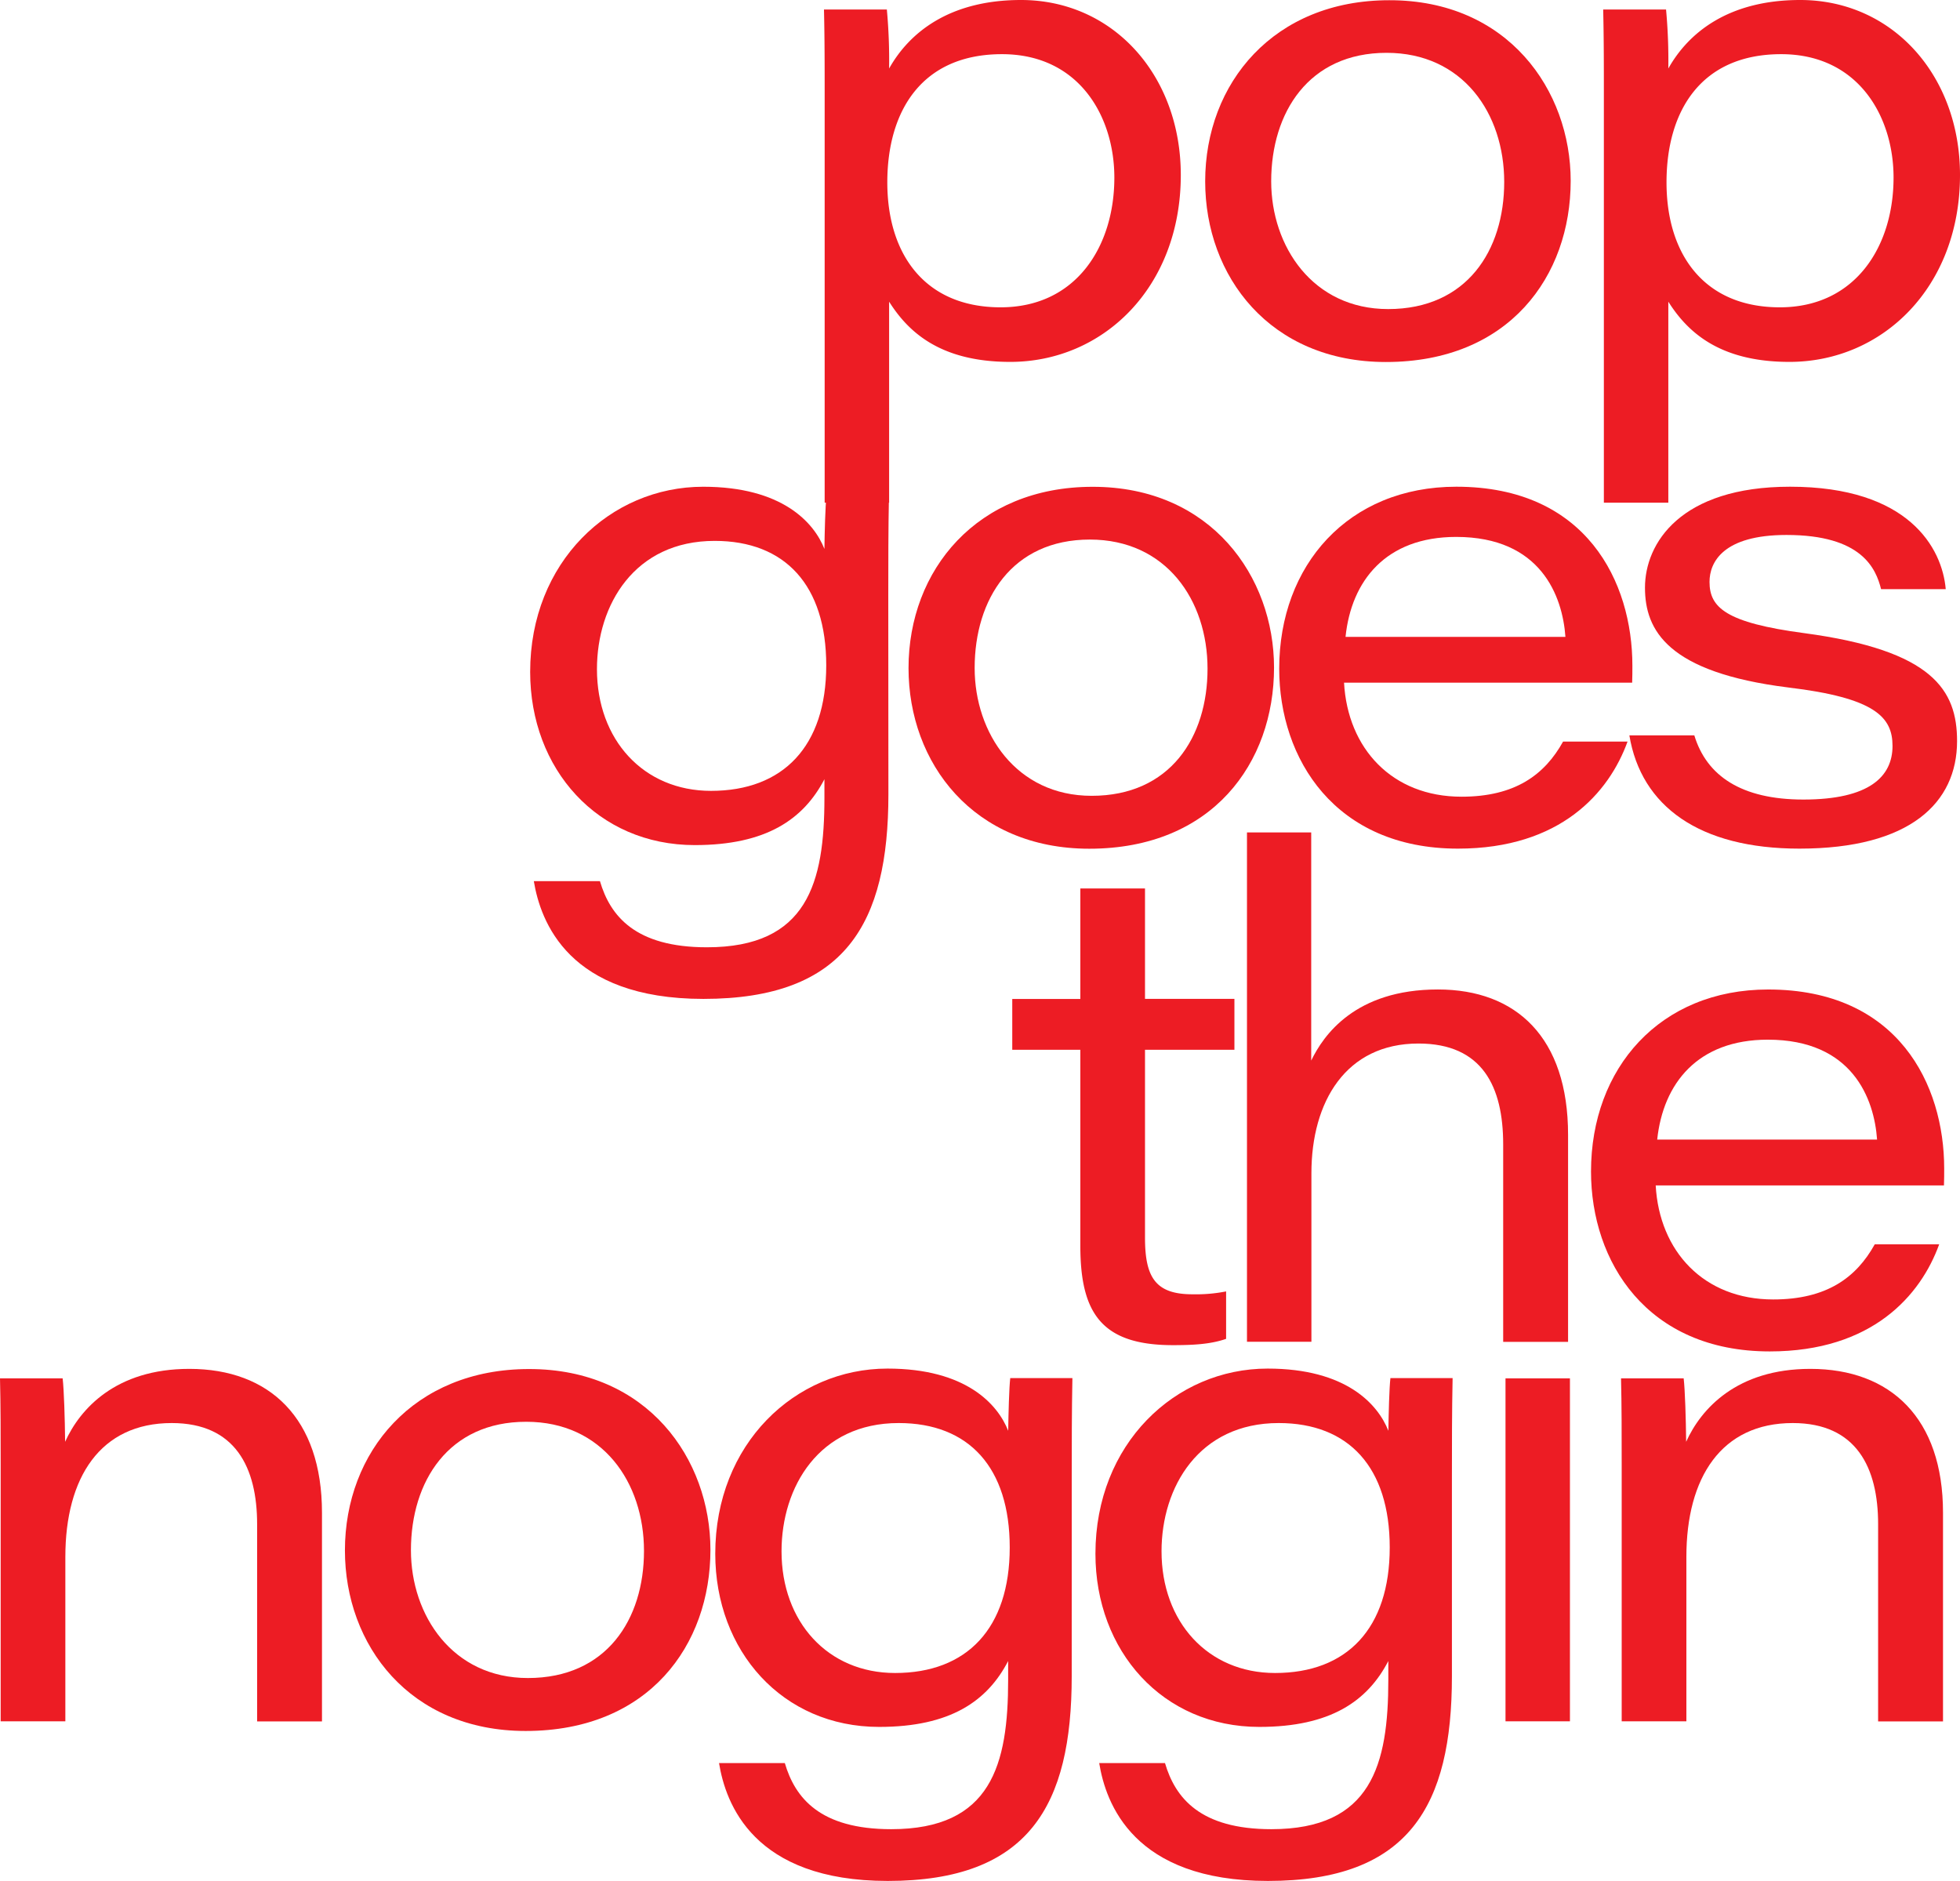 <svg xmlns="http://www.w3.org/2000/svg" viewBox="0 0 681.72 654.2"><defs><style>.cls-1{fill:#ed1c24;}</style></defs><title>Asset 5logo</title><g id="Layer_2" data-name="Layer 2"><g id="Layer_1-2" data-name="Layer 1"><path class="cls-1" d="M589.31,255.74c4.27,14.1,16.38,22.33,37.94,22.33,22.93,0,31-8,31-18.64,0-10-6-16.72-36.29-20.34-41.92-5.24-49.81-19.87-49.81-34.72,0-15.4,12.3-35.1,50.46-35.1,41.28,0,52.91,21.32,54.15,35.62H654.27c-1.81-7.18-6.69-18.84-32.9-18.84-22.08,0-26.77,9.51-26.77,16.32,0,8.89,5.62,14.2,32.91,17.82,44.82,6,53.19,19.86,53.19,37.55,0,21.43-16.33,37.4-54.84,37.4-34.75,0-55.05-14.7-59.14-39.4Z"/><path class="cls-1" d="M309.25,104.92v69.91H286.83V33.07c0-9.9,0-19.87-.24-29.77h21.87a193.66,193.66,0,0,1,.79,20.53C316.24,11.37,330.18,0,355.12,0c32.15,0,55.58,26.32,55.58,60.86,0,39-26.94,65-59.32,65C326.68,125.87,315.7,115.11,309.25,104.92Zm78.34-43.15c0-21.2-12.22-42.93-39.09-42.93-27.78,0-39.88,19.6-39.88,44.61s13.1,43.43,39.4,43.43S387.59,85.66,387.59,61.77Z"/><path class="cls-1" d="M546.31,62.9c0,33.12-21.42,63-64.26,63-40.34,0-62.87-29.84-62.87-62.82,0-34.18,23.87-63,64-63C524.47,0,546.31,31.37,546.31,62.9Zm-104.17.15c0,22.63,14.46,44.44,40.68,44.44,27.33,0,40.37-20.37,40.37-44.21s-14.41-44.91-40.92-44.91C455.18,18.37,442.14,39.14,442.14,63.05Z"/><path class="cls-1" d="M580.27,104.92v69.91H557.85V33.07c0-9.9,0-19.87-.24-29.77h21.87a193.66,193.66,0,0,1,.79,20.53C587.26,11.37,601.2,0,626.14,0c32.15,0,55.58,26.32,55.58,60.86,0,39-26.94,65-59.32,65C597.7,125.87,586.72,115.11,580.27,104.92Zm78.34-43.15c0-21.2-12.22-42.93-39.09-42.93-27.78,0-39.88,19.6-39.88,44.61s13.1,43.43,39.41,43.43S658.61,85.66,658.61,61.77Z"/><path class="cls-1" d="M309,276.24c0,44.88-14.9,71.16-64.33,71.16-47,0-56.67-26.95-59-40.95h23c3.57,12.12,12.3,23,37.2,23,35,0,40.88-22.45,40.88-52V271c-7.27,13.91-20.2,22.91-45.09,22.91-33.83,0-57.26-26.45-57.26-60.24,0-38.19,27.87-64.39,60.18-64.39,27.42,0,38.52,12.39,42.17,21.63.07-5.76.31-15,.71-18.33h21.73c-.23,11.54-.23,23.08-.23,34.62ZM207.63,232.73c0,24.51,16.15,42.32,39.67,42.32,25.07,0,40.08-15.48,40.08-43.66,0-27.75-14.22-43.28-38.81-43.28C220.7,188.11,207.63,210.35,207.63,232.73Z"/><path class="cls-1" d="M443.13,232.17c0,33.13-21.42,63-64.26,63-40.34,0-62.87-29.84-62.87-62.81,0-34.19,23.88-63.06,64-63.06C421.3,169.27,443.13,200.64,443.13,232.17ZM339,232.33c0,22.63,14.47,44.44,40.69,44.44C407,276.77,420,256.4,420,232.56s-14.42-44.91-40.93-44.91C352,187.65,339,208.41,339,232.33Z"/><path class="cls-1" d="M467.48,237.42c1.26,22.89,16.69,39.66,40.86,39.66,18.63,0,28.92-7.62,35.33-19.18h22.42c-6.42,17.75-23.28,37.24-59,37.24-42.73,0-62.16-31.22-62.16-62.57,0-36,24-63.3,61.61-63.3,45.28,0,61.23,33.17,61.23,62.25,0,2,0,3.58-.08,5.9Zm77-15.93c-1-14.17-8.54-34.76-38-34.76C482,186.73,470,202,468,221.49Z"/><path class="cls-1" d="M352.08,347.42h23.68V309h22.49v38.39h31.1V365.1h-31.1v65.28c0,13.67,3.49,19.75,16.48,19.75a54.11,54.11,0,0,0,11.73-1v16.5c-5.39,1.89-11.61,2.19-18.48,2.19-24.7,0-32.22-11-32.22-34.51V365.1H352.08Z"/><path class="cls-1" d="M456.06,289.51v79.34c4.23-8.76,15.24-24.73,44.07-24.73,27.28,0,45.27,16.72,45.27,50.56v72H522.83V398c0-20.06-7.21-35.08-29.47-35.08-25.22,0-37.23,20.18-37.23,45.12v58.61H433.72V289.51Z"/><path class="cls-1" d="M575.88,412.26c1.26,22.89,16.69,39.67,40.86,39.67,18.63,0,28.92-7.62,35.33-19.18h22.41C668.06,450.5,651.21,470,615.55,470c-42.74,0-62.17-31.22-62.17-62.57,0-36,24-63.3,61.61-63.3,45.28,0,61.23,33.16,61.23,62.25,0,2,0,3.57-.08,5.89Zm77-15.93c-1-14.17-8.54-34.75-38-34.75-24.45,0-36.42,15.26-38.48,34.75Z"/><path class="cls-1" d="M.23,509.44c0-10.05,0-21.19-.23-30.07H21.79c.47,4.1.78,14,.86,22.06,5.18-11.46,17.62-25.36,43.19-25.36,28,0,46.15,17.25,46.15,50v72.61H89.43V530.07c0-19.61-7.51-35.16-29.7-35.16-24.82,0-37,18.92-37,46.54v57.19H.23Z"/><path class="cls-1" d="M247.1,539c0,33.13-21.42,63-64.26,63-40.34,0-62.87-29.84-62.87-62.81,0-34.19,23.88-63.06,64-63.06C225.27,476.07,247.1,507.44,247.1,539Zm-104.17.16c0,22.63,14.47,44.43,40.68,44.43,27.33,0,40.38-20.37,40.38-44.2s-14.42-44.92-40.93-44.92C156,494.44,142.93,515.21,142.93,539.13Z"/><path class="cls-1" d="M372.76,583c0,44.88-14.83,71.16-64,71.16-46.81,0-56.4-27-58.67-41h22.88c3.56,12.12,12.24,23,37,23,34.87,0,40.68-22.46,40.68-52v-6.48c-7.23,13.92-20.1,22.91-44.87,22.91-33.67,0-57-26.44-57-60.23,0-38.19,27.74-64.39,59.89-64.39,27.3,0,38.34,12.38,42,21.63.08-5.77.31-15,.71-18.33H373c-.23,11.54-.23,23.08-.23,34.62ZM271.83,539.52c0,24.51,16.07,42.32,39.49,42.32,24.94,0,39.88-15.48,39.88-43.66,0-27.75-14.16-43.27-38.62-43.27C284.84,494.91,271.83,517.15,271.83,539.52Z"/><path class="cls-1" d="M505,583c0,44.88-14.83,71.16-64,71.16-46.82,0-56.41-27-58.68-41h22.88c3.56,12.12,12.25,23,37,23,34.87,0,40.68-22.46,40.68-52v-6.48c-7.23,13.92-20.1,22.91-44.87,22.91-33.67,0-57-26.44-57-60.23,0-38.19,27.75-64.39,59.89-64.39,27.3,0,38.34,12.38,42,21.63.08-5.77.31-15,.71-18.33h21.63C505,490.91,505,502.45,505,514ZM404,539.52c0,24.51,16.08,42.32,39.49,42.32,25,0,39.88-15.48,39.88-43.66,0-27.75-14.16-43.27-38.62-43.27C417,494.91,404,517.15,404,539.52Z"/><path class="cls-1" d="M523.64,479.37h22.41V598.64H523.64Z"/><path class="cls-1" d="M564.05,509.44c0-10.05,0-21.19-.23-30.07h21.79c.47,4.1.78,14,.86,22.06,5.17-11.46,17.61-25.36,43.19-25.36,28,0,46.15,17.25,46.15,50v72.61H653.24V530.07c0-19.61-7.51-35.16-29.69-35.16-24.82,0-37,18.92-37,46.54v57.19H564.05Z"/></g></g></svg>